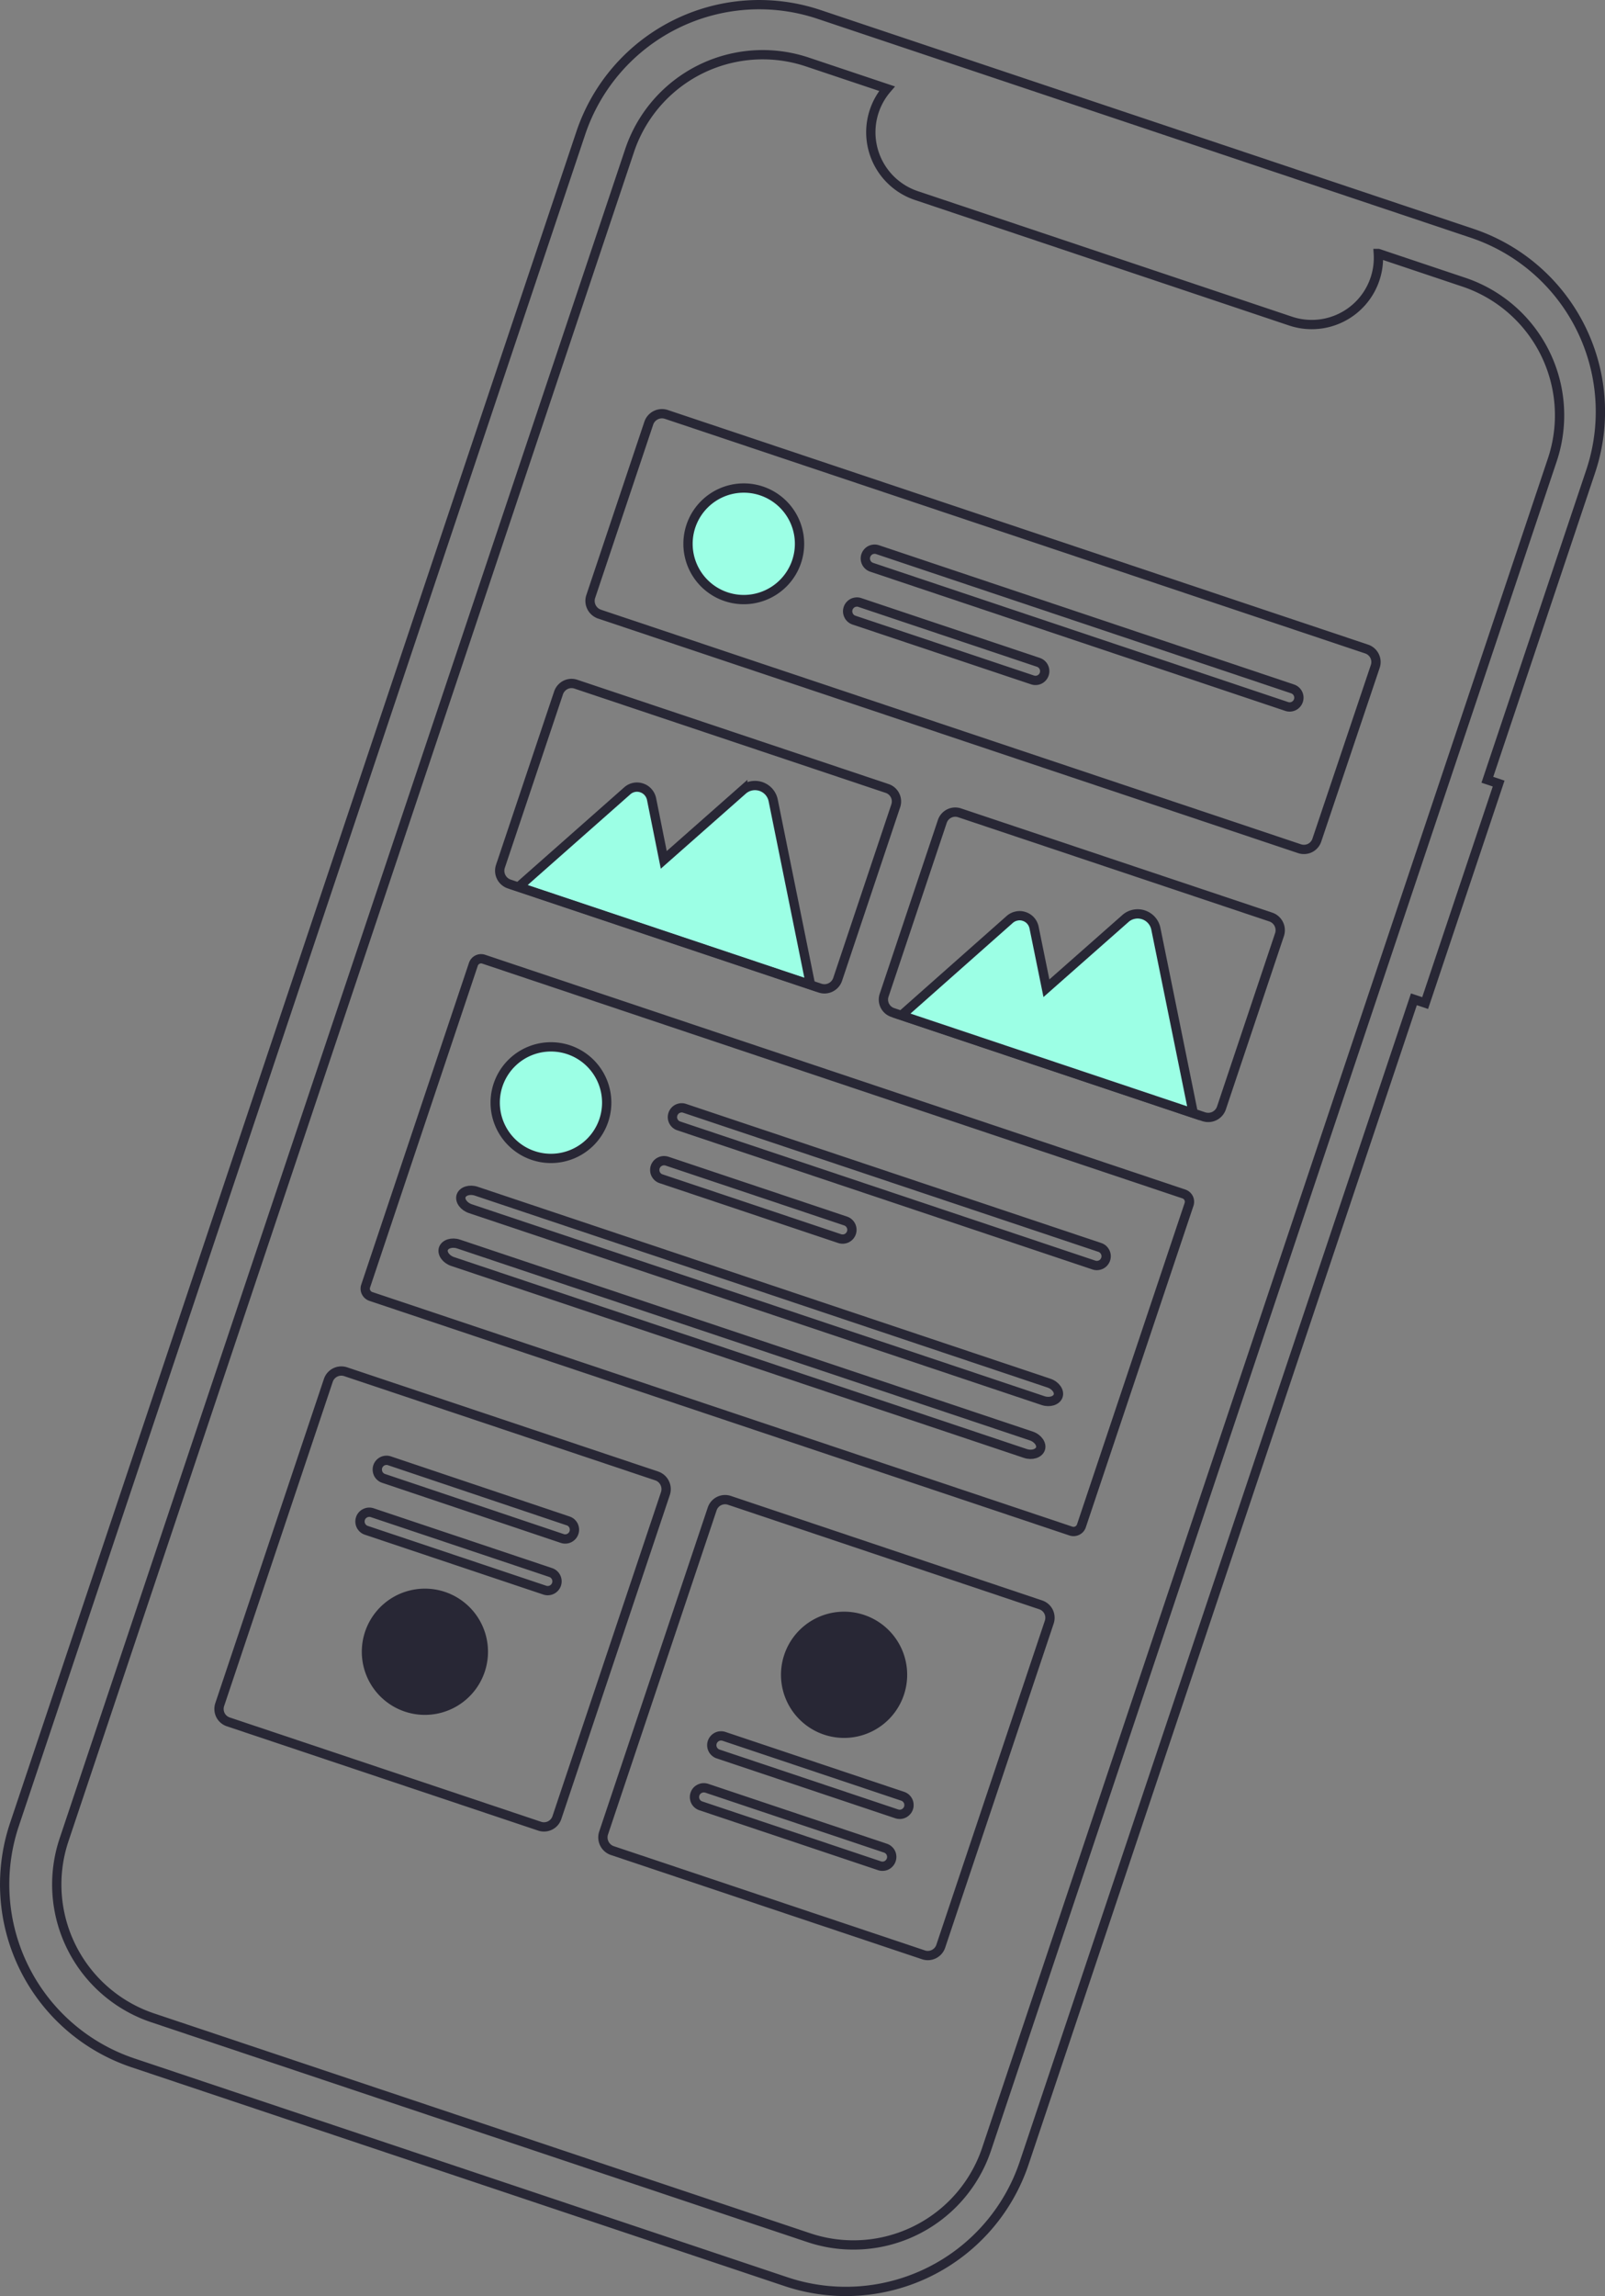 <svg xmlns="http://www.w3.org/2000/svg" viewBox="0 0 345.44 494"><rect x="0" y="0" width="345.44" height="494" fill="#808080" stroke="none"/><path d="M322.55,168.58l-2.43-.81,22.23-66.34a40.47,40.47,0,0,0-25.54-51.25L176.27,3.1A40.51,40.51,0,0,0,125,28.63L3.1,392.57a40.49,40.49,0,0,0,25.53,51.25L169.18,490.9a40.49,40.49,0,0,0,51.25-25.53L304.31,215l2.42.81Z" transform="translate(0 0)" style="fill:none;stroke:#282735;stroke-width:2px"/><path d="M315,60.69l-18.35-6.15a14.36,14.36,0,0,1-18.9,14.54l-80.51-27a14.36,14.36,0,0,1-6.33-23l-17.14-5.74a30.22,30.22,0,0,0-38.27,19.07L13.78,395.85a30.26,30.26,0,0,0,19.07,38.28l141.22,47.3a30.23,30.23,0,0,0,38.28-19.07L334.08,99A30.21,30.21,0,0,0,315,60.69Z" transform="translate(0 0)" style="fill:none;stroke:#282735;stroke-width:2px"/><path d="M129,132.12,279.7,182.6a3,3,0,0,0,2.25-.15,2.94,2.94,0,0,0,1.47-1.7L296,143.36a2.95,2.95,0,0,0-1.86-3.72L143.38,89.15A3,3,0,0,0,139.65,91l-12.52,37.38a3,3,0,0,0,1.86,3.73Z" transform="translate(0 0)" style="fill:none;stroke:#282735;stroke-width:2px"/><path d="M104.11,206.37a1.75,1.75,0,0,0-2.23,1.11L78.7,276.69a1.74,1.74,0,0,0,.09,1.34,1.79,1.79,0,0,0,1,.89l150.71,50.49a1.76,1.76,0,0,0,1.35-.1,1.73,1.73,0,0,0,.89-1l23.18-69.2a1.77,1.77,0,0,0-1.12-2.23Z" transform="translate(0 0)" style="fill:none;stroke:#282735;stroke-width:2px"/><path d="M259.14,240.28l-67-22.44a2.93,2.93,0,0,1-1.85-3.72l12.52-37.39a2.94,2.94,0,0,1,3.73-1.85l67,22.43a3,3,0,0,1,1.86,3.73l-12.53,37.39a3,3,0,0,1-3.72,1.85Z" transform="translate(0 0)" style="fill:none;stroke:#282735;stroke-width:2px"/><path d="M49.14,370.46l67,22.44a2.93,2.93,0,0,0,3.72-1.85l23.37-69.76a3,3,0,0,0-1.85-3.73l-67-22.44A2.95,2.95,0,0,0,70.66,297L47.29,366.74a3,3,0,0,0,.15,2.25A2.94,2.94,0,0,0,49.14,370.46Z" transform="translate(0 0)" style="fill:none;stroke:#282735;stroke-width:2px"/><path d="M131.76,398.14l67,22.44a2.94,2.94,0,0,0,3.72-1.86L225.83,349a3,3,0,0,0-.15-2.25,2.94,2.94,0,0,0-1.7-1.47L157,322.8a2.93,2.93,0,0,0-3.72,1.85L129.9,394.41a3,3,0,0,0,1.86,3.73Z" transform="translate(0 0)" style="fill:none;stroke:#282735;stroke-width:2px"/><path d="M118.58,249.23a12,12,0,1,0-12-12A12,12,0,0,0,118.58,249.23Z" transform="translate(0 0)" style="fill:#9cffe5;stroke:#282735;stroke-width:2px"/><path d="M147.37,238.46a2,2,0,0,0-.77-.11,2.19,2.19,0,0,0-.76.2,2,2,0,0,0-.62.48,2,2,0,0,0-.39.68,2.07,2.07,0,0,0-.1.78,2,2,0,0,0,.69,1.37,2,2,0,0,0,.68.38l89.33,29.93a2,2,0,0,0,.77.1,2.19,2.19,0,0,0,.76-.2,2,2,0,0,0,.62-.48,2.19,2.19,0,0,0,.39-.68,2,2,0,0,0-.11-1.53,2.2,2.2,0,0,0-.48-.62,2,2,0,0,0-.68-.38Z" transform="translate(0 0)" style="fill:none;stroke:#282735;stroke-width:2px"/><path d="M143.56,249.82a2.24,2.24,0,0,0-.77-.1,2.08,2.08,0,0,0-1.38.68,2.19,2.19,0,0,0-.39.68,2.06,2.06,0,0,0-.09.78,1.78,1.78,0,0,0,.2.75,2,2,0,0,0,.48.62,2,2,0,0,0,.68.38l38.44,12.88a2.05,2.05,0,0,0,1.52-.11,2,2,0,0,0,1-1.15A2,2,0,0,0,182,262.7Z" transform="translate(0 0)" style="fill:none;stroke:#282735;stroke-width:2px"/><path d="M102.5,256.28c-1.44-.48-2.9,0-3.25,1s.54,2.29,2,2.77l123.24,41.29c1.44.48,2.9,0,3.25-1s-.54-2.29-2-2.77Z" transform="translate(0 0)" style="fill:none;stroke:#282735;stroke-width:2px"/><path d="M98.69,267.65c-1.44-.48-2.9,0-3.25,1s.54,2.29,2,2.77l123.24,41.29c1.44.48,2.9,0,3.25-1s-.54-2.29-2-2.77Z" transform="translate(0 0)" style="fill:none;stroke:#282735;stroke-width:2px"/><path d="M160.08,129a12,12,0,1,0-12-12A12,12,0,0,0,160.08,129Z" transform="translate(0 0)" style="fill:#9cffe5;stroke:#282735;stroke-width:2px"/><path d="M188.88,118.26a2,2,0,0,0-.78-.1,2.2,2.2,0,0,0-.75.2,2,2,0,0,0-.61.48,2,2,0,0,0-.49,1.45,2.08,2.08,0,0,0,.2.75,2,2,0,0,0,.48.62,2,2,0,0,0,.68.39L276.94,152a2,2,0,0,0,1.52-.11,2,2,0,0,0,.89-2.67,2,2,0,0,0-1.14-1Z" transform="translate(0 0)" style="fill:none;stroke:#282735;stroke-width:2px"/><path d="M185.07,129.63a1.87,1.87,0,0,0-.78-.1,2.2,2.2,0,0,0-.75.2,2,2,0,0,0-.61.48,1.86,1.86,0,0,0-.39.68,2,2,0,0,0-.1.77,2,2,0,0,0,.21.75,1.79,1.79,0,0,0,.47.62,2,2,0,0,0,.68.39l38.44,12.87a2,2,0,0,0,1.52-.11,2,2,0,0,0-.25-3.67Z" transform="translate(0 0)" style="fill:none;stroke:#282735;stroke-width:2px"/><path d="M174.44,211.86l-62.83-21.05L135,170.15a3.13,3.13,0,0,1,3.12-.63,3.09,3.09,0,0,1,1.37.91,3.26,3.26,0,0,1,.74,1.47L142.86,185l17-15a4,4,0,0,1,1.85-.92,4.12,4.12,0,0,1,2.06.13,4.06,4.06,0,0,1,1.72,1.14,4,4,0,0,1,.92,1.85Z" transform="translate(0 0)" style="fill:#9cffe5;stroke:#282735;stroke-width:2px"/><path d="M194,218.47l62.83,21.05-8.06-39.71a4,4,0,0,0-4.7-3.11,3.9,3.9,0,0,0-1.85.92l-17,15-2.66-13.06a3.19,3.19,0,0,0-.73-1.47,3.12,3.12,0,0,0-1.38-.91,3,3,0,0,0-1.64-.1,3.18,3.18,0,0,0-1.48.73Z" transform="translate(0 0)" style="fill:#9cffe5;stroke:#282735;stroke-width:2px"/><path d="M109.54,190.17l67,22.44a3,3,0,0,0,3.73-1.86l12.52-37.38a2.94,2.94,0,0,0-1.85-3.73l-67-22.44a2.91,2.91,0,0,0-2.24.16,3,3,0,0,0-1.48,1.7l-12.53,37.38a3,3,0,0,0,1.86,3.73Z" transform="translate(0 0)" style="fill:none;stroke:#282735;stroke-width:2px"/><path d="M83.83,314.29a1.82,1.82,0,0,0-.77-.1,1.87,1.87,0,0,0-.76.2,2,2,0,0,0-1,1.16,2,2,0,0,0-.09.77,2.25,2.25,0,0,0,.2.76,2,2,0,0,0,.48.61,1.9,1.9,0,0,0,.69.39L121,331a1.87,1.87,0,0,0,.78.1,1.82,1.82,0,0,0,.75-.2,2.2,2.2,0,0,0,.62-.48,1.94,1.94,0,0,0,.38-.67,1.89,1.89,0,0,0,.1-.78,2.14,2.14,0,0,0-.2-.75,2.07,2.07,0,0,0-.48-.62,2,2,0,0,0-.68-.38Z" transform="translate(0 0)" style="fill:none;stroke:#282735;stroke-width:2px"/><path d="M80.1,325.45a2,2,0,0,0-1.52.12,1.93,1.93,0,0,0-1,1.15,2,2,0,0,0,1.25,2.52l38.43,12.88a2,2,0,0,0,1.52-.11,2,2,0,0,0,1-1.15,2,2,0,0,0-1.25-2.53Z" transform="translate(0 0)" style="fill:none;stroke:#282735;stroke-width:2px"/><path d="M81.5,363.07a12.58,12.58,0,1,0-2.6-6.83A12.58,12.58,0,0,0,81.5,363.07Z" transform="translate(0 0)" style="fill:#282735;stroke:#282735;stroke-width:2px"/><path d="M189.28,401.41a1.89,1.89,0,0,0,.78.1,1.87,1.87,0,0,0,.76-.2,2,2,0,0,0,.61-.48,2,2,0,0,0,.49-1.45,1.92,1.92,0,0,0-.68-1.37,1.9,1.9,0,0,0-.69-.39l-38.43-12.88a2.29,2.29,0,0,0-.78-.1,2,2,0,0,0-.75.21,1.93,1.93,0,0,0-.63.47,2,2,0,0,0-.38.68,1.89,1.89,0,0,0-.1.78,2.14,2.14,0,0,0,.2.75,2,2,0,0,0,1.17,1Z" transform="translate(0 0)" style="fill:none;stroke:#282735;stroke-width:2px"/><path d="M193,390.25a2.29,2.29,0,0,0,.78.1,2,2,0,0,0,1.37-.69,1.91,1.91,0,0,0,.48-1.45,1.82,1.82,0,0,0-.2-.75,2.2,2.2,0,0,0-.48-.62,2,2,0,0,0-.68-.38l-38.43-12.88a2.07,2.07,0,0,0-.78-.1,1.78,1.78,0,0,0-.75.2,2,2,0,0,0-.62.48,2,2,0,0,0-.49,1.45,2,2,0,0,0,.21.76,1.88,1.88,0,0,0,.48.61,1.86,1.86,0,0,0,.68.39Z" transform="translate(0 0)" style="fill:none;stroke:#282735;stroke-width:2px"/><path d="M191.62,352.63a12.58,12.58,0,1,0,2.6,6.83A12.54,12.54,0,0,0,191.62,352.63Z" transform="translate(0 0)" style="fill:#282735;stroke:#282735;stroke-width:2px"/></svg>